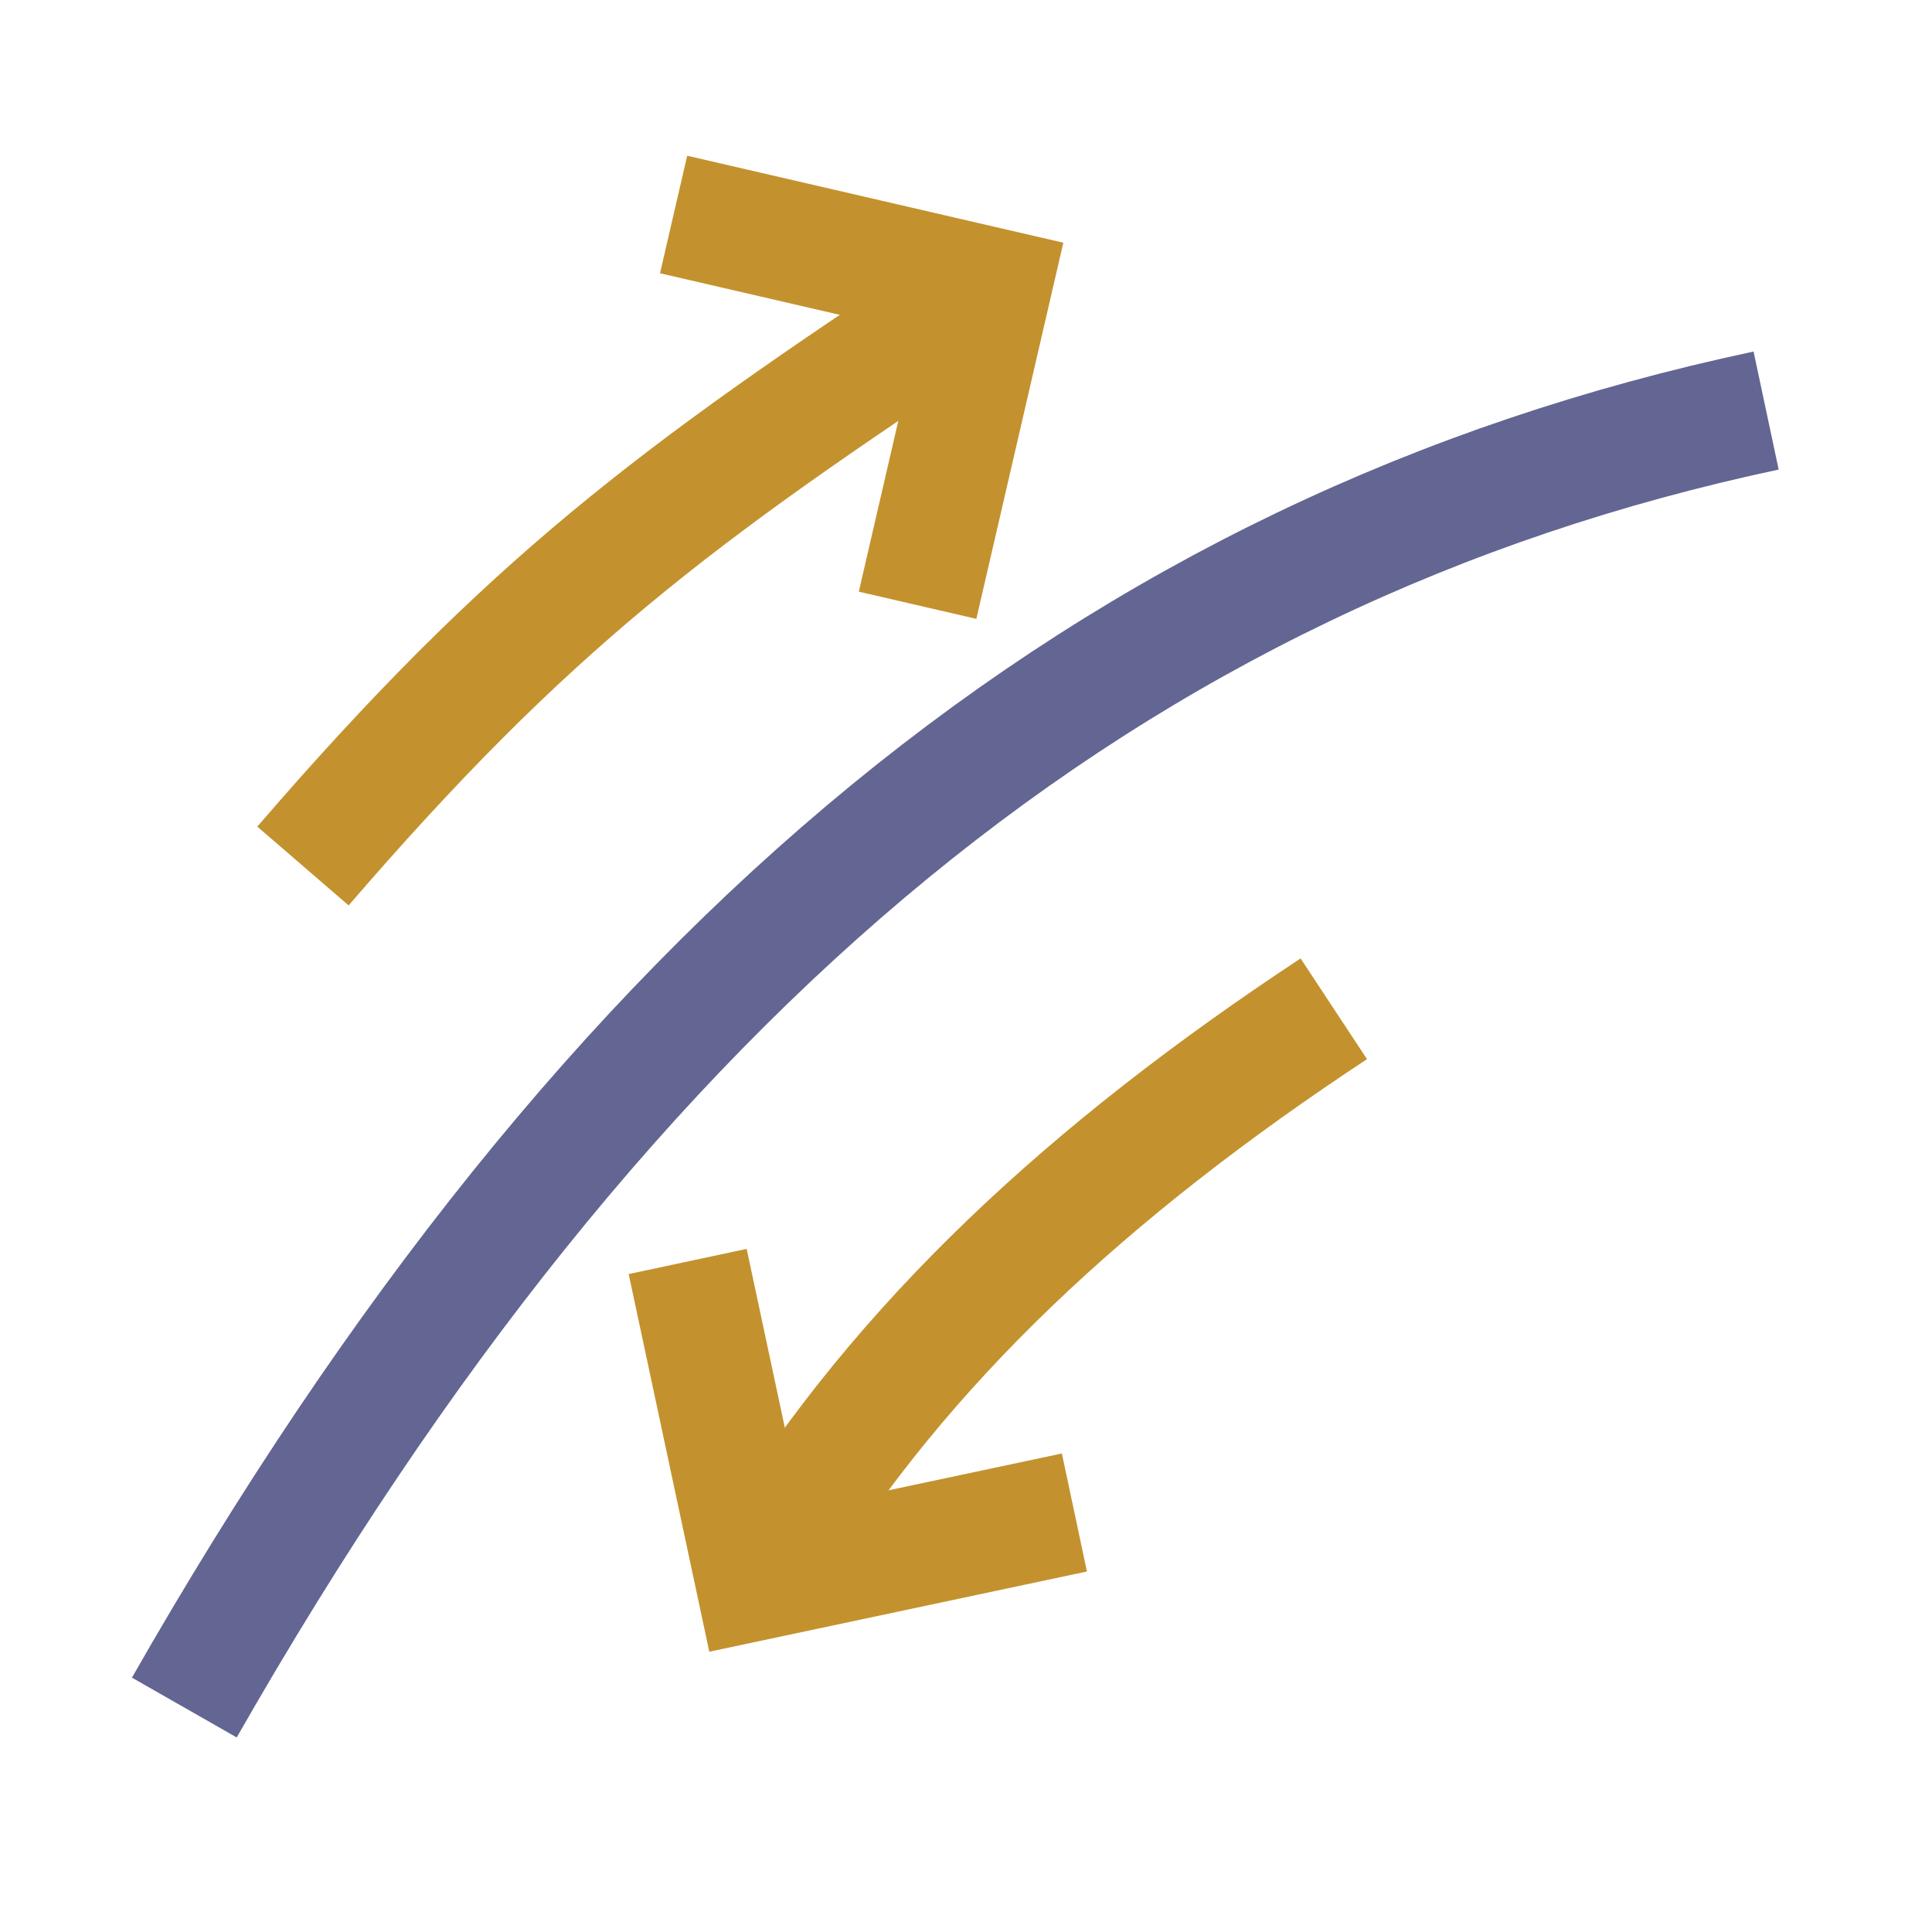 <?xml version="1.0" encoding="utf-8"?>
<!-- Generator: Adobe Illustrator 21.1.0, SVG Export Plug-In . SVG Version: 6.00 Build 0)  -->
<svg version="1.1" id="Layer_1" xmlns="http://www.w3.org/2000/svg" xmlns:xlink="http://www.w3.org/1999/xlink" x="0px" y="0px"
	 viewBox="0 0 576.5 575.5" style="enable-background:new 0 0 576.5 575.5;" xml:space="preserve">
<style type="text/css">
	.st0{display:none;}
	.st1{display:inline;}
	.st2{fill:#E6E6F2;stroke:#636592;stroke-width:20;stroke-linecap:round;stroke-linejoin:round;stroke-miterlimit:10;}
	.st3{fill:none;stroke:#636592;stroke-width:20;stroke-linecap:round;stroke-linejoin:round;stroke-miterlimit:10;}
	
		.st4{display:inline;fill:#29ABE2;stroke:#2E3192;stroke-width:20;stroke-linecap:round;stroke-linejoin:round;stroke-miterlimit:10;}
	.st5{fill:none;stroke:#C3922E;stroke-width:36;stroke-linejoin:round;}
	.st6{fill:none;stroke:#C3922E;stroke-width:36;}
	.st7{fill:none;stroke:#636592;stroke-width:36;stroke-linejoin:round;}
</style>
<g id="Layer_1_1_" class="st0">
	<g class="st1">
		<rect x="21" y="-46.5" class="st2" width="449" height="449"/>
		<polyline class="st3" points="21,-46.5 167.1,95.2 210.5,274.1 21,402.5 		"/>
		<polyline class="st3" points="470,238.7 210.5,274.1 21,154.5 167.1,95.2 257.5,-46.5 353.1,76.6 210.5,274.1 284,402.5 
			470,238.7 353.1,76.6 470,-46.5 		"/>
		<line class="st3" x1="167.1" y1="95.2" x2="353.1" y2="76.6"/>
	</g>
</g>
<g class="st0">
	<rect x="395" y="335.5" class="st4" width="224" height="220"/>
	<path class="st4" d="M394.7,555.5L619,335.3L394.7,555.5z"/>
</g>
<g>
	<path class="st5" d="M288.1,90.6C201,148,157.5,180.6,90.4,258.4"/>
	<polyline class="st6" points="201,64 295.7,85.9 273.8,180.6 	"/>
</g>
<path class="st7" d="M55,509.5C182,287,332,164,527,122.5"/>
<g>
	<path class="st5" d="M230.4,463.9C269,401,324.9,349.2,398,301"/>
	<polyline class="st6" points="320.6,451.3 225.5,471.5 205.2,376.4 	"/>
</g>
</svg>
